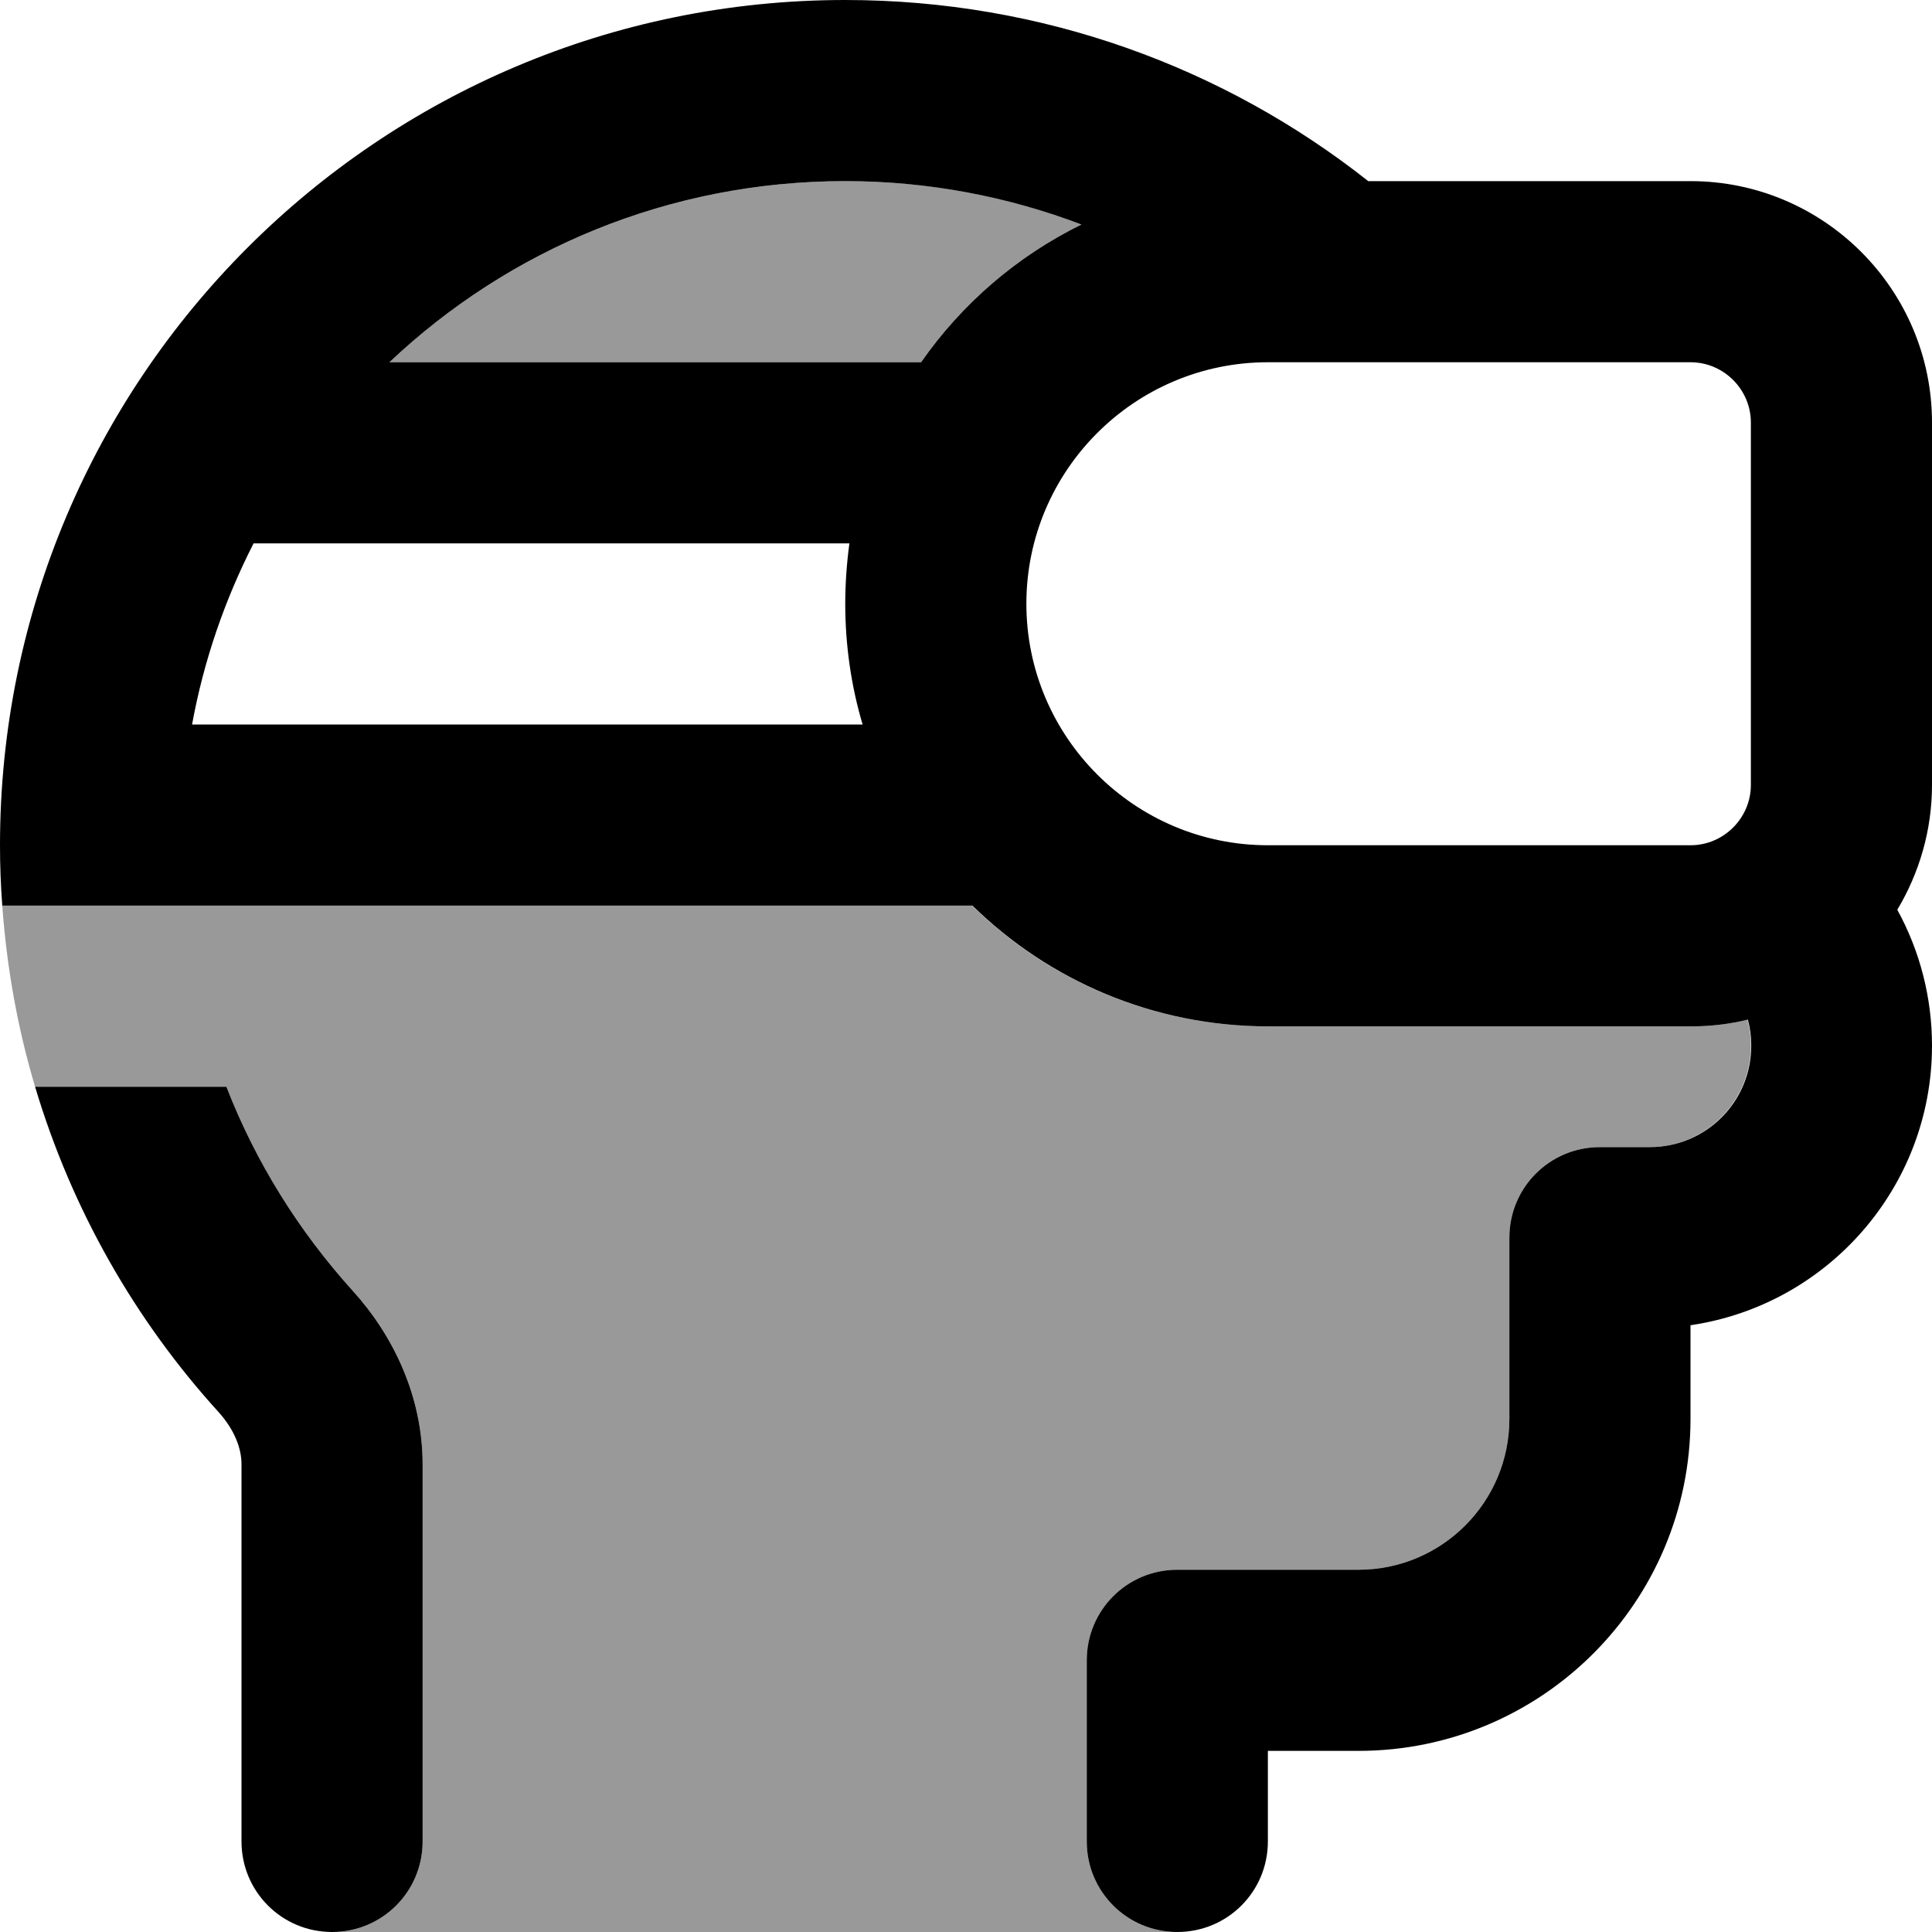 <svg xmlns="http://www.w3.org/2000/svg" viewBox="0 0 512 512"><!--! Font Awesome Pro 7.1.0 by @fontawesome - https://fontawesome.com License - https://fontawesome.com/license (Commercial License) Copyright 2025 Fonticons, Inc. --><path opacity=".4" fill="currentColor" d="M.6 240c1.2 16.6 4.1 32.6 8.7 48L60 288c7.8 20.1 19.3 38.4 33.5 54.1 10.7 11.8 18.5 27.8 18.5 46l0 99.9c0 13.3-10.7 24-24 24l224 0c-13.3 0-24-10.7-24-24l0-48c0-13.3 10.7-24 24-24l48 0c22.1 0 40-17.9 40-40l0-48c0-13.3 10.7-24 24-24l13.1 0c14.9 0 26.9-12.1 26.9-26.9 0-2.3-.3-4.6-.9-6.9-4.8 1.2-9.9 1.8-15.1 1.8l-112 0c-30.5 0-58.2-12.2-78.4-32L.6 240zM103.2 96l140.9 0C254.9 80.5 269.5 67.9 286.6 59.5 267.2 52 246 48 224 48 177.2 48 134.7 66.2 103.2 96z"/><path fill="currentColor" d="M224 0C100.3 0 0 100.3 0 224 0 229.4 .2 234.7 .6 240l257.1 0c20.2 19.8 47.9 32 78.4 32l112 0c5.2 0 10.3-.6 15.1-1.8 .6 2.2 .9 4.5 .9 6.9 0 14.9-12 26.9-26.9 26.9L424 304c-13.3 0-24 10.7-24 24l0 48c0 22.1-17.9 40-40 40l-48 0c-13.3 0-24 10.7-24 24l0 48c0 13.3 10.7 24 24 24s24-10.7 24-24l0-24 24 0c48.6 0 88-39.4 88-88l0-24.8c36.2-5.3 64-36.5 64-74.1 0-12.7-3.2-25.1-9.2-36 5.8-9.7 9.2-21 9.2-33.1l0-96c0-35.3-28.7-64-64-64l-85.4 0C324.5 17.9 276.3 0 224 0zm62.6 59.5c-17.1 8.4-31.7 21-42.5 36.5L103.2 96c31.5-29.8 74-48 120.8-48 22 0 43.2 4.1 62.6 11.5zM225.1 144c-.7 5.2-1.1 10.6-1.1 16 0 11.1 1.6 21.9 4.6 32L50.9 192c3.1-17 8.7-33.1 16.3-48l157.9 0zM448 224l-112 0c-35.3 0-64-28.7-64-64s28.7-64 64-64l112 0c8.8 0 16 7.2 16 16l0 96c0 8.8-7.2 16-16 16zM58 374.3c4.2 4.7 6 9.6 6 13.7L64 488c0 13.3 10.7 24 24 24s24-10.7 24-24l0-99.9c0-18.1-7.8-34.2-18.5-46-14.2-15.7-25.7-34-33.5-54.1L9.3 288C19 320.5 35.8 349.9 58 374.3z"/></svg>